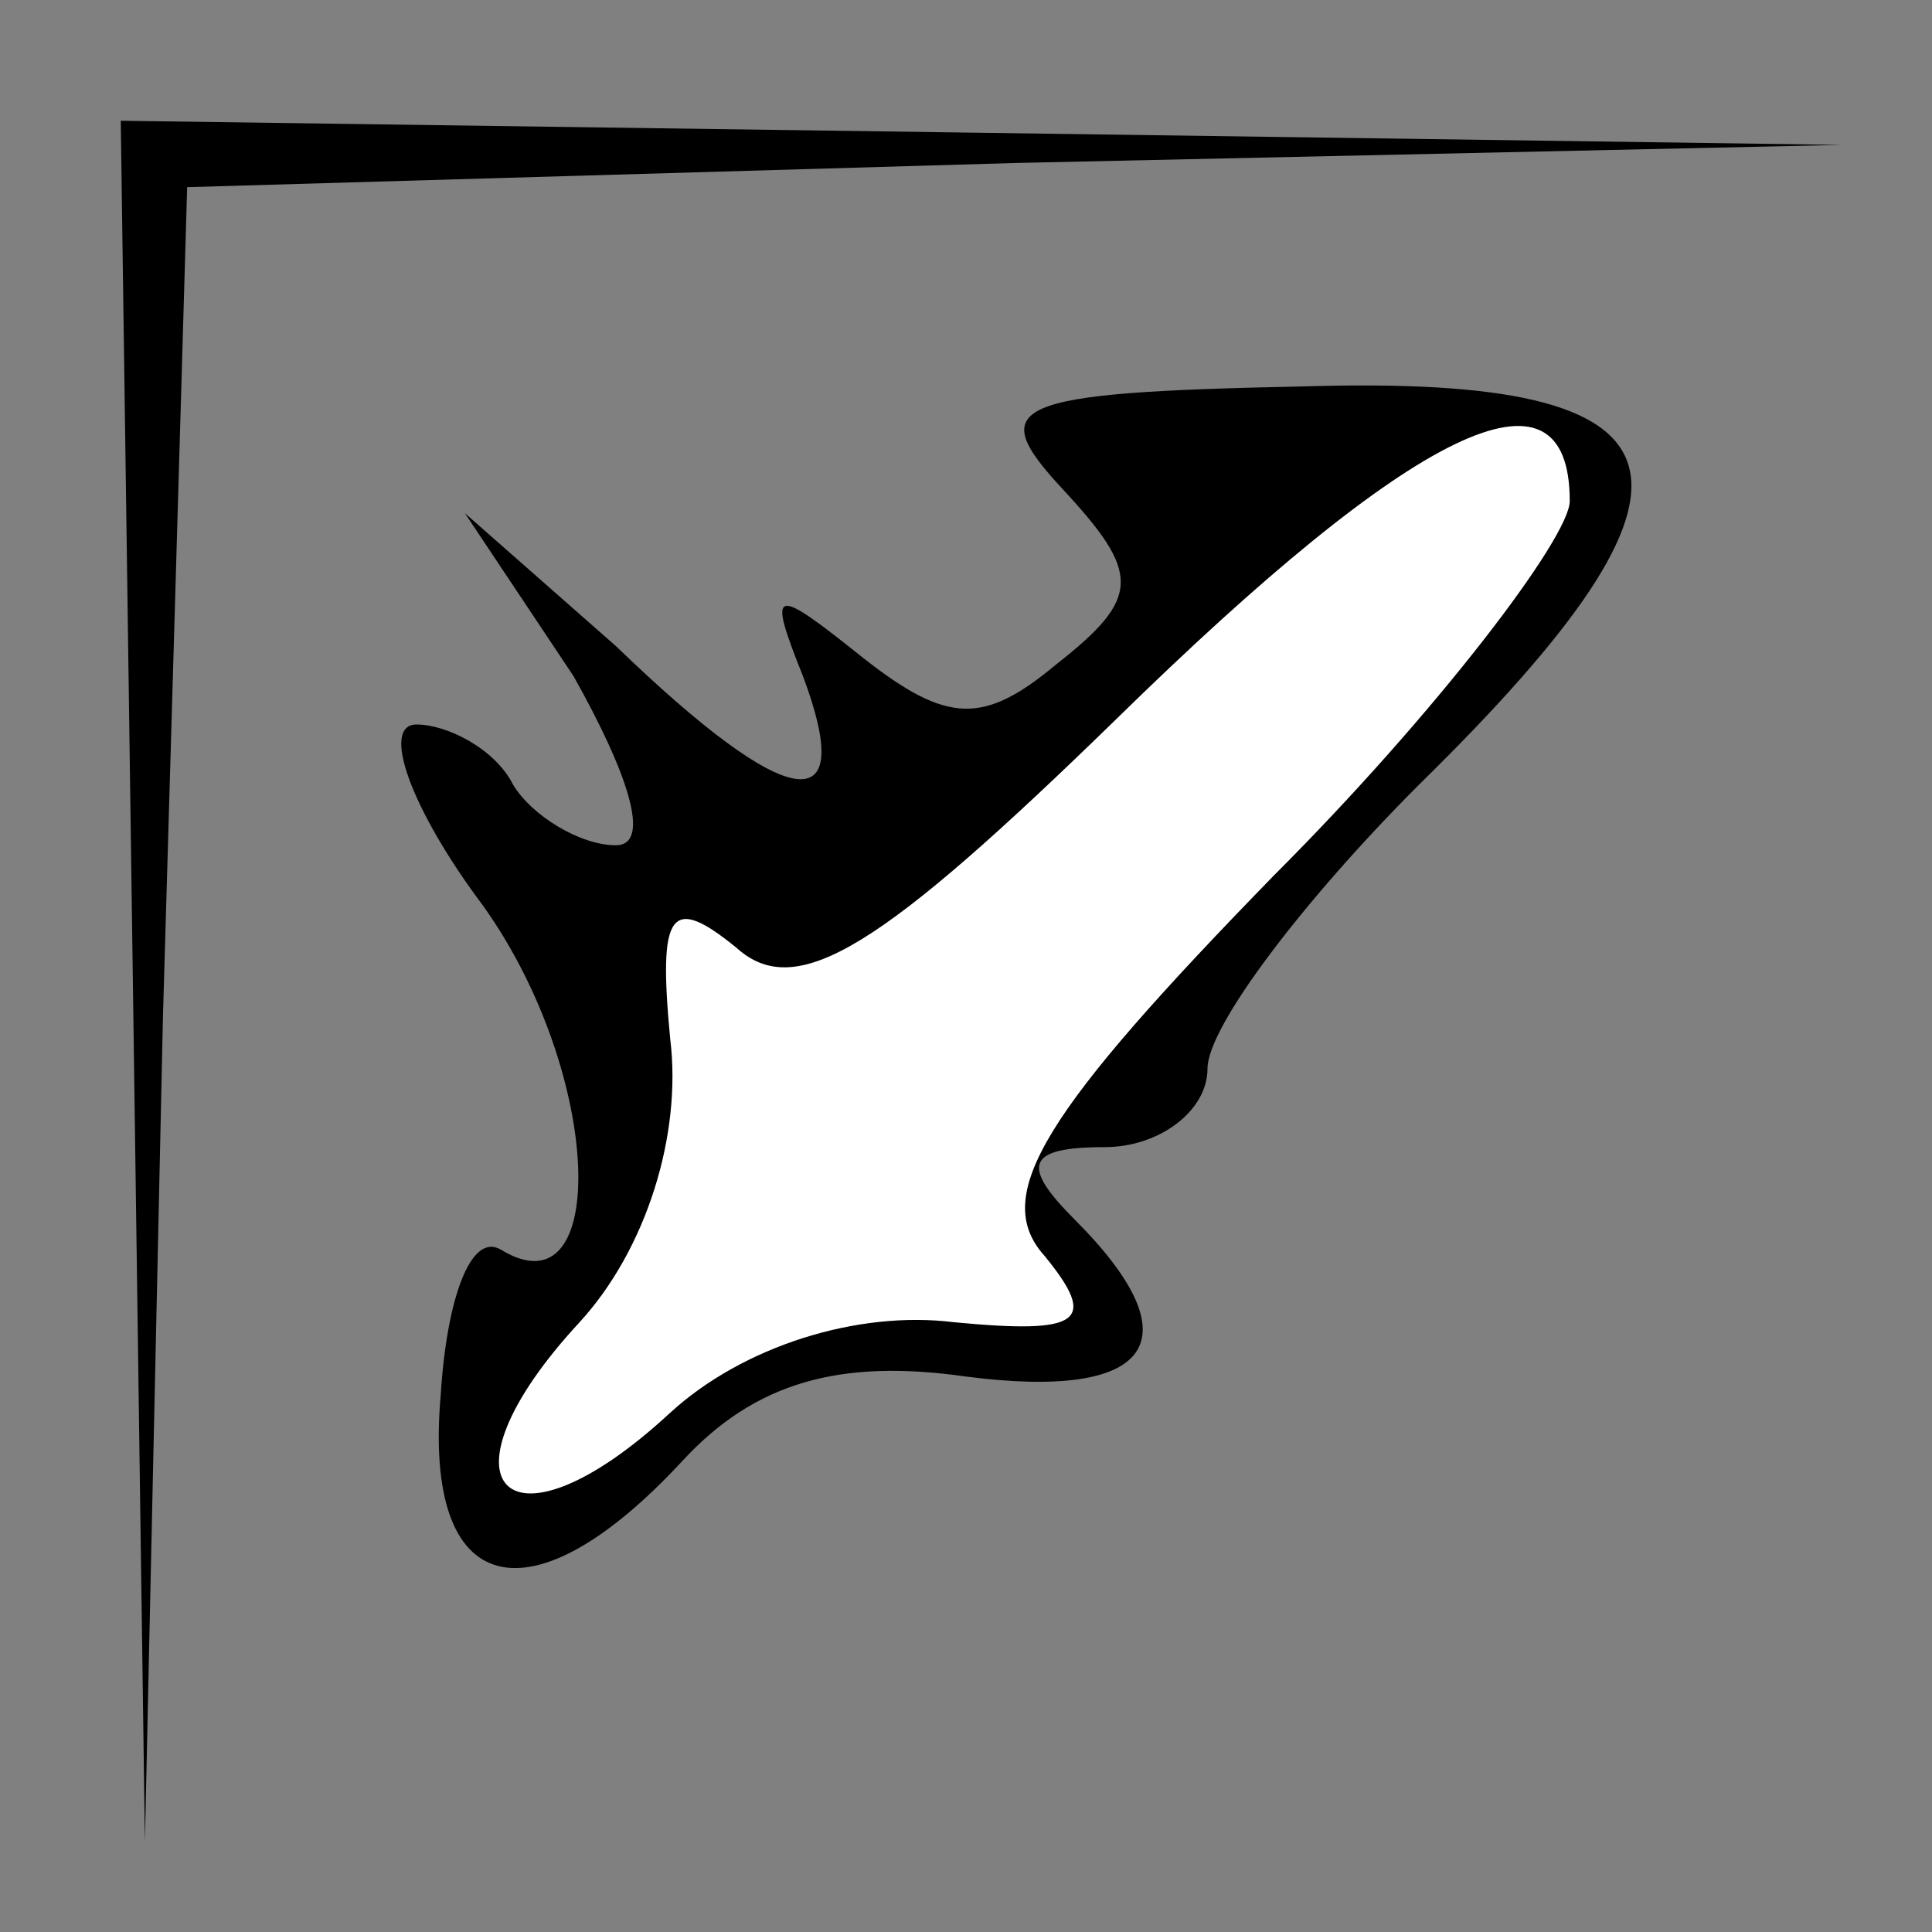 <?xml version="1.0" standalone="no"?>
<!DOCTYPE svg PUBLIC "-//W3C//DTD SVG 20010904//EN"
 "http://www.w3.org/TR/2001/REC-SVG-20010904/DTD/svg10.dtd">
<svg version="1.0" xmlns="http://www.w3.org/2000/svg"
 width="32pt" height="32pt" viewBox="0 0 32 32"
 preserveAspectRatio="xMidYMid meet">
<rect x="0" y="0" width="32" height="32" fill="#808080" stroke="none"/>
<g transform="translate(0,32) scale(0.1,-0.1)"
fill="#000000" stroke="none">
<path fill="#000000" stroke="none" d="M22 158 l2 -143 3 137 4 137 137 4 137
3 -142 2 -143 2 2 -142z"/>
<path fill="#000000" stroke="none" d="M176 239 c13 -14 13 -18 -1 -29 -12
-10 -18 -10 -32 1 -15 12 -16 12 -10 -3 9 -24 -2 -23 -31 5 l-25 22 18 -27 c9
-16 13 -28 7 -28 -6 0 -14 5 -17 10 -3 6 -11 10 -16 10 -6 0 -1 -14 11 -30 20
-28 21 -68 3 -57 -5 3 -9 -8 -10 -24 -3 -34 15 -38 40 -11 12 13 26 17 47 14
31 -4 38 6 18 26 -9 9 -8 12 5 12 9 0 17 6 17 13 0 7 16 28 35 47 52 51 47 68
-19 66 -49 -1 -53 -3 -40 -17z"/>
<path fill="#ffffff" stroke="none" d="M260 237 c0 -6 -22 -35 -49 -62 -38
-39 -47 -53 -38 -63 9 -11 6 -13 -15 -11 -16 2 -35 -4 -47 -15 -27 -25 -40
-12 -15 15 11 12 17 31 15 47 -2 21 0 24 11 15 10 -9 24 0 63 38 49 48 75 61
75 36z"/>
</g>
</svg>
